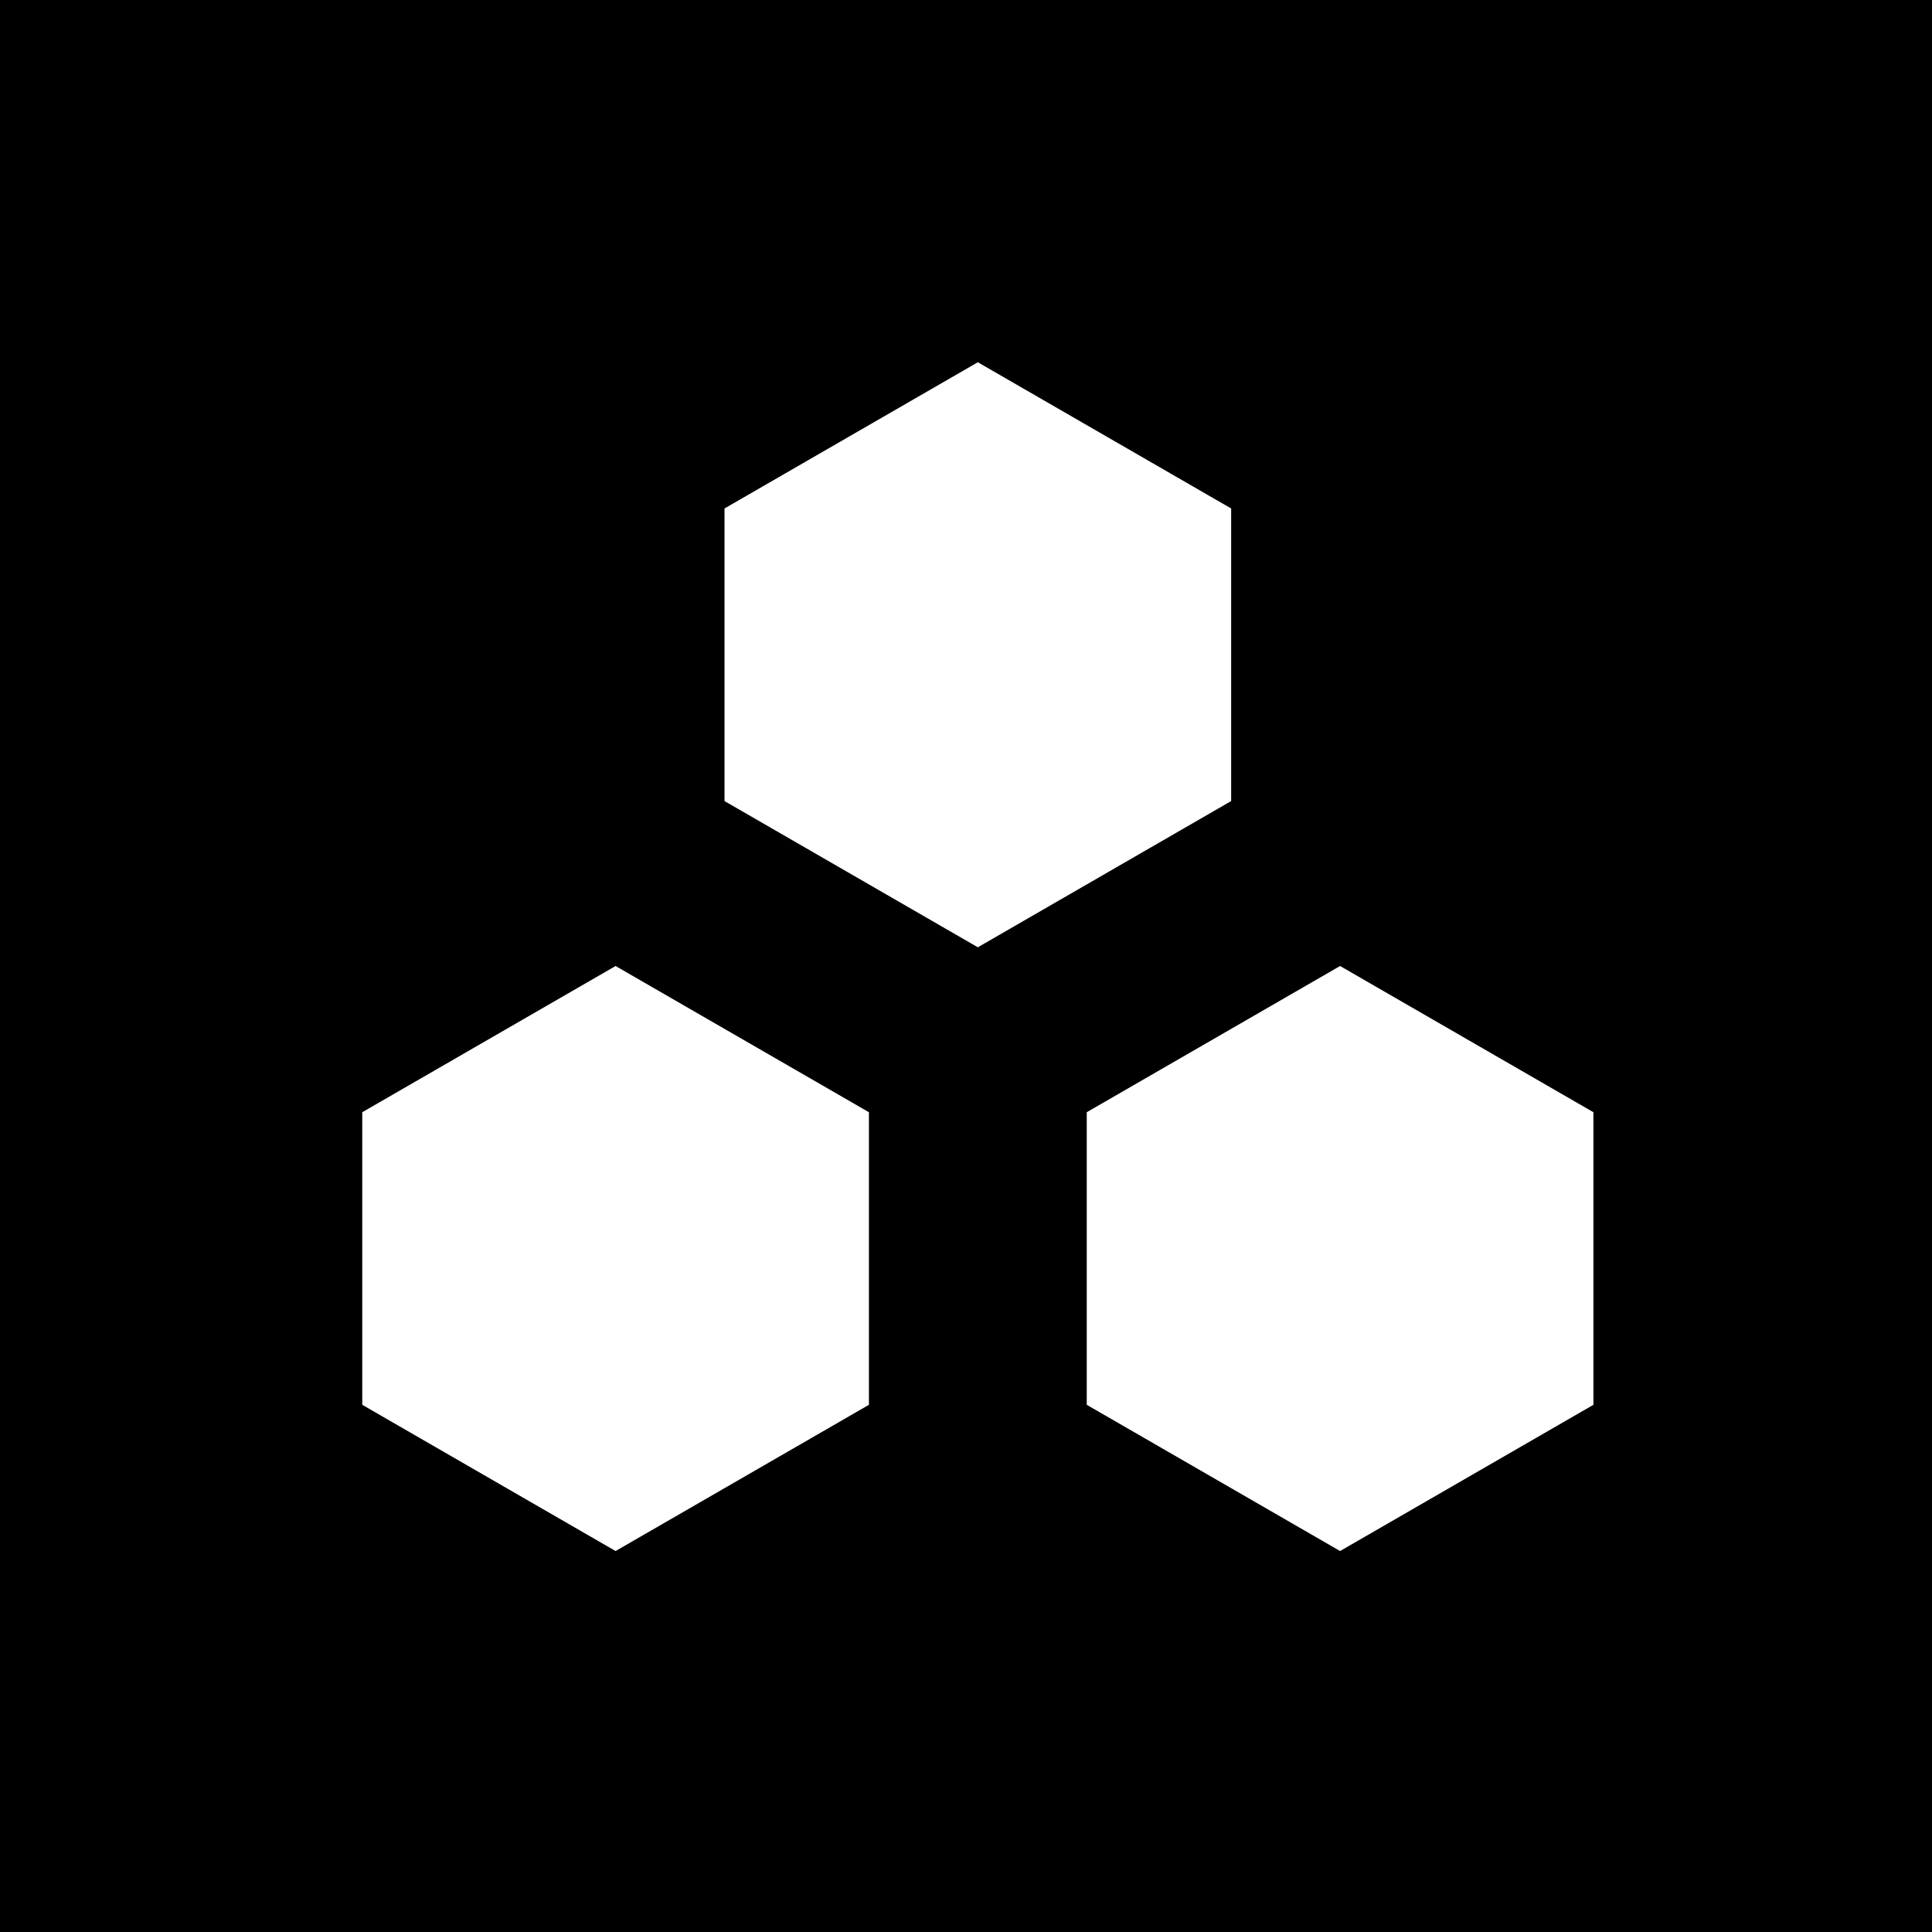 <?xml version="1.0" encoding="UTF-8" standalone="no"?>
<svg width="16px" height="16px" viewBox="0 0 16 16" version="1.1" xmlns="http://www.w3.org/2000/svg" xmlns:xlink="http://www.w3.org/1999/xlink">
    <title>space-reverse</title>
    <g id="Symbols" stroke="none" stroke-width="1" fill-rule="evenodd">
        <g id="i-fill-space--reverse">
            <g id="icon/space-small">
                <g id="Group-6">
                    <path d="M0,0 L16,0 L16,16 L0,16 L0,0 Z M8.098,3 L10.196,4.211 L10.196,6.634 L8.098,7.845 L6,6.634 L6,4.211 L8.098,3 Z M5.098,8 L7.196,9.211 L7.196,11.634 L5.098,12.845 L3,11.634 L3,9.211 L5.098,8 Z M11.098,8 L13.196,9.211 L13.196,11.634 L11.098,12.845 L9,11.634 L9,9.211 L11.098,8 Z" id="Combined-Shape"></path>
                </g>
            </g>
        </g>
    </g>
</svg>
